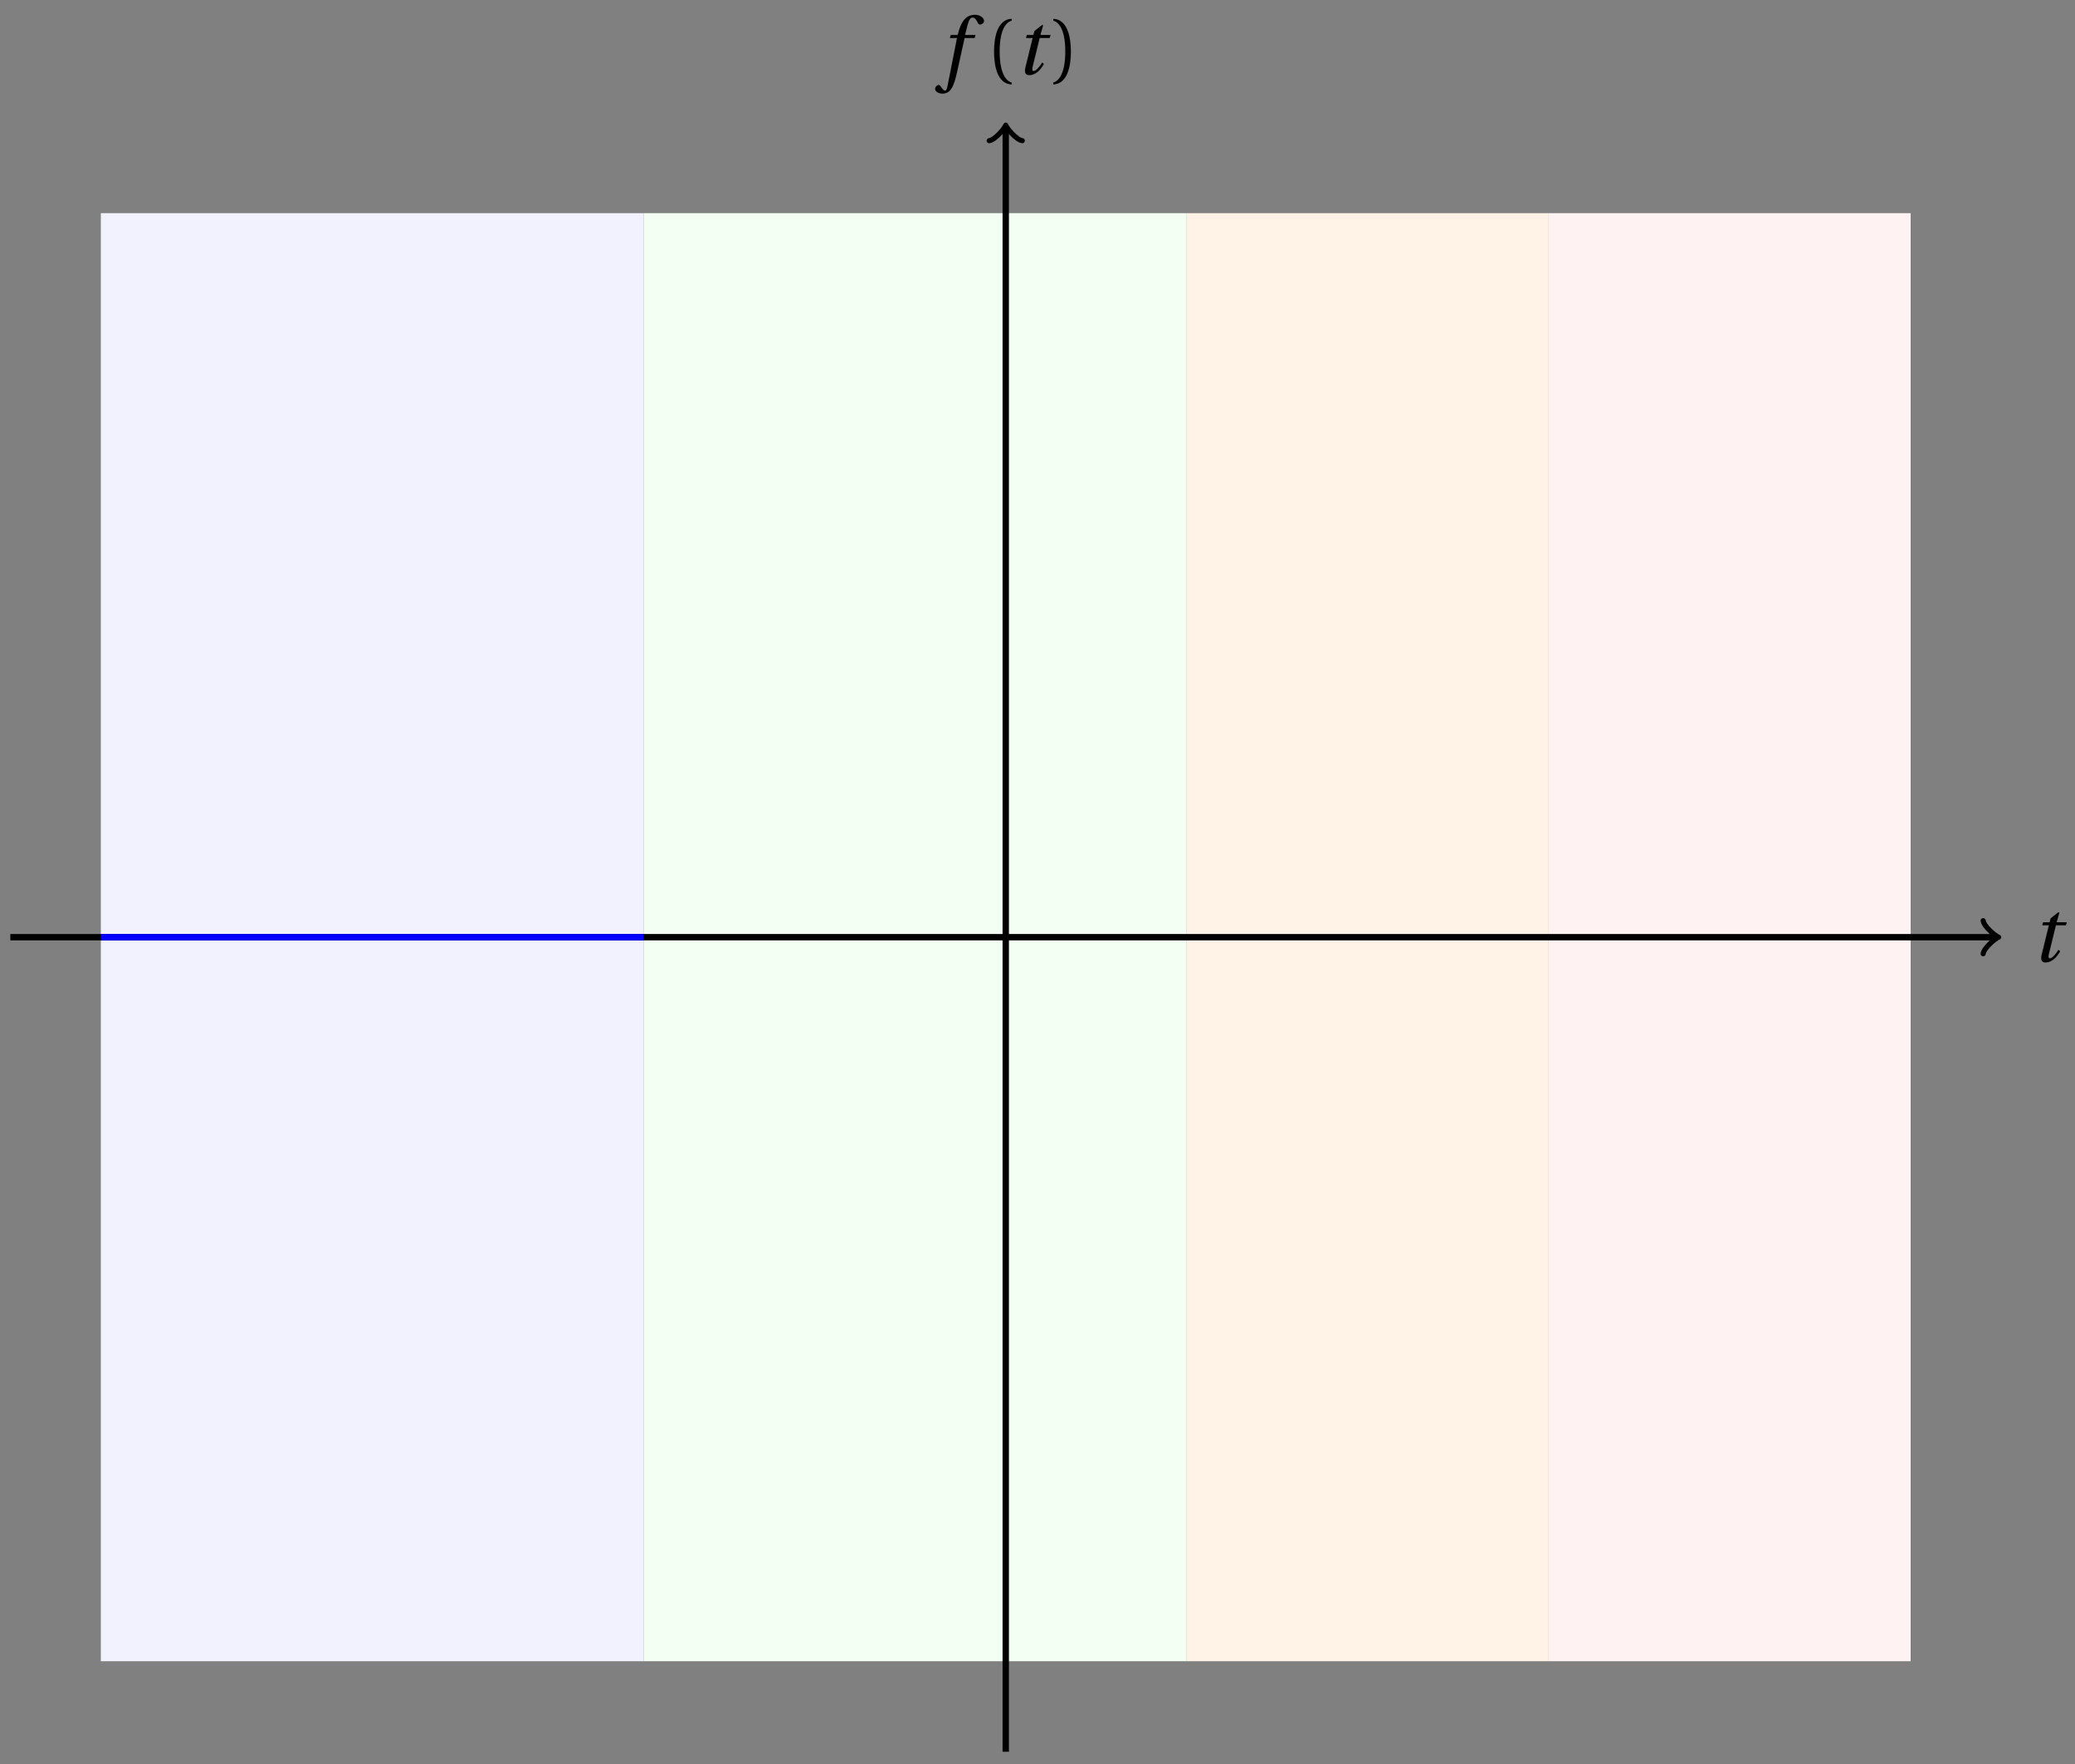 <svg xmlns="http://www.w3.org/2000/svg" xmlns:xlink="http://www.w3.org/1999/xlink" version="1.1" width="260" height="221" viewBox="0 0 260 221">
<rect x="0" y="0" width="260" height="221" fill="#808080" stroke="none"/>
<defs>
<path id="font_1_2" d="M.428 .452 .439 .49H.312L.346 .609 .334 .616 .237 .539 .224 .49H.143L.132 .452H.215L.125 .086C.11 .029 .122-.012 .172-.012 .252-.012 .316 .054 .356 .129L.334 .146C.311 .107 .26 .04 .229 .04 .208 .04 .208 .063 .214 .088L.303 .452H.428Z"/>
<path id="font_1_1" d="M.432 .49H.302L.33 .603C.349 .679 .368 .707 .396 .707 .423 .707 .441 .685 .463 .637 .468 .627 .475 .62 .49 .62 .51 .62 .539 .639 .539 .664 .539 .707 .485 .742 .425 .742 .36 .742 .318 .715 .285 .673 .254 .634 .234 .58 .22 .527L.21 .49H.123L.112 .452H.201L.085-.137C.073-.199 .063-.205 .053-.205 .042-.205 .027-.197 0-.156-.007-.146-.014-.134-.027-.134-.049-.134-.072-.159-.072-.184-.071-.217-.028-.242 .019-.242 .119-.242 .161-.161 .203 .031L.296 .452H.422L.432 .49Z"/>
<path id="font_2_1" d="M.175 .282C.175 .568 .262 .654 .325 .667V.692C.15 .685 .105 .468 .105 .282 .105 .096 .15-.121 .325-.128V-.103C.267-.091 .175-.006 .175 .282Z"/>
<path id="font_2_2" d="M.175 .282C.175-.006 .083-.091 .025-.103V-.128C.2-.121 .245 .096 .245 .282 .245 .468 .2 .685 .025 .692V.667C.088 .654 .175 .568 .175 .282Z"/>
</defs>
<path transform="matrix(1,0,0,-1,126.021,117.415)" d="M-113.388-90.71V90.71H-45.355V-90.71ZM-45.355 90.71" fill="#f2f2ff"/>
<path transform="matrix(1,0,0,-1,126.021,117.415)" d="M-45.355-90.71V90.71H22.678V-90.71ZM22.678 90.71" fill="#f2fff2"/>
<path transform="matrix(1,0,0,-1,126.021,117.415)" d="M22.678-90.71V90.71H68.033V-90.71ZM68.033 90.71" fill="#fff2e6"/>
<path transform="matrix(1,0,0,-1,126.021,117.415)" d="M68.033-90.71V90.71H113.388V-90.71ZM113.388 90.71" fill="#fff2f2"/>
<path transform="matrix(1,0,0,-1,126.021,117.415)" stroke-width=".797" stroke-linecap="butt" stroke-miterlimit="10" stroke-linejoin="miter" fill="none" stroke="#000000" d="M-124.726 0H124.019"/>
<path transform="matrix(1,0,0,-1,250.044,117.415)" stroke-width=".638" stroke-linecap="round" stroke-linejoin="round" fill="none" stroke="#000000" d="M-1.554 2.072C-1.425 1.295 0 .13 .389 0 0-.13-1.425-1.295-1.554-2.072"/>
<use data-text="t" xlink:href="#font_1_2" transform="matrix(10.037,0,0,-10.037,254.568,120.464)"/>
<path transform="matrix(1,0,0,-1,126.021,117.415)" stroke-width=".797" stroke-linecap="butt" stroke-miterlimit="10" stroke-linejoin="miter" fill="none" stroke="#000000" d="M0-102.049V101.342"/>
<path transform="matrix(0,-1,-1,-0,126.021,16.071)" stroke-width=".638" stroke-linecap="round" stroke-linejoin="round" fill="none" stroke="#000000" d="M-1.554 2.072C-1.425 1.295 0 .13 .389 0 0-.13-1.425-1.295-1.554-2.072"/>
<use data-text="f" xlink:href="#font_1_1" transform="matrix(10.037,0,0,-10.037,117.894,9.299)"/>
<use data-text="(" xlink:href="#font_2_1" transform="matrix(10.037,0,0,-10.037,123.501,9.299)"/>
<use data-text="t" xlink:href="#font_1_2" transform="matrix(10.037,0,0,-10.037,127.232,9.299)"/>
<use data-text=")" xlink:href="#font_2_2" transform="matrix(10.037,0,0,-10.037,131.726,9.299)"/>
<path transform="matrix(1,0,0,-1,126.021,117.415)" stroke-width=".797" stroke-linecap="butt" stroke-miterlimit="10" stroke-linejoin="miter" fill="none" stroke="#0000ff" d="M-113.388 0H-113.046-112.705-112.363-112.022-111.68-111.338-110.997-110.655-110.314-109.972-109.631-109.289-108.948-108.606-108.265-107.923-107.582-107.24-106.899-106.557-106.215-105.874-105.532-105.191-104.849-104.508-104.166-103.825-103.483-103.142-102.8-102.459-102.117-101.776-101.434-101.092-100.751-100.409-100.068-99.726-99.385-99.043-98.702-98.36-98.019-97.677-97.336-96.994-96.653-96.311-95.969-95.628-95.286-94.945-94.603-94.262-93.92-93.579-93.237-92.896-92.554-92.213-91.871-91.53-91.188-90.846-90.505-90.163-89.822-89.48-89.139-88.797-88.456-88.114-87.773-87.431-87.09-86.748-86.407-86.065-85.723-85.382-85.04-84.699-84.357-84.016-83.674-83.333-82.991-82.65-82.308-81.967-81.625-81.284-80.942-80.6-80.259-79.917-79.576-79.234-78.893-78.551-78.21-77.868-77.527-77.185-76.844-76.502-76.161-75.819-75.477-75.136-74.794-74.453-74.111-73.77-73.428-73.087-72.745-72.404-72.062-71.721-71.379-71.038-70.696-70.354-70.013-69.671-69.33-68.988-68.647-68.305-67.964-67.622-67.281-66.939-66.598-66.256-65.915-65.573-65.231-64.89-64.548-64.207-63.865-63.524-63.182-62.841-62.499-62.158-61.816-61.475-61.133-60.792-60.45-60.108-59.767-59.425-59.084-58.742-58.401-58.059-57.718-57.376-57.035-56.693-56.352-56.01-55.669-55.327-54.985-54.644-54.302-53.961-53.619-53.278-52.936-52.595-52.253-51.912-51.57-51.229-50.887-50.546-50.204-49.862-49.521-49.179-48.838-48.496-48.155-47.813-47.472-47.13-46.789-46.447-46.106-45.764-45.423"/>
</svg>
